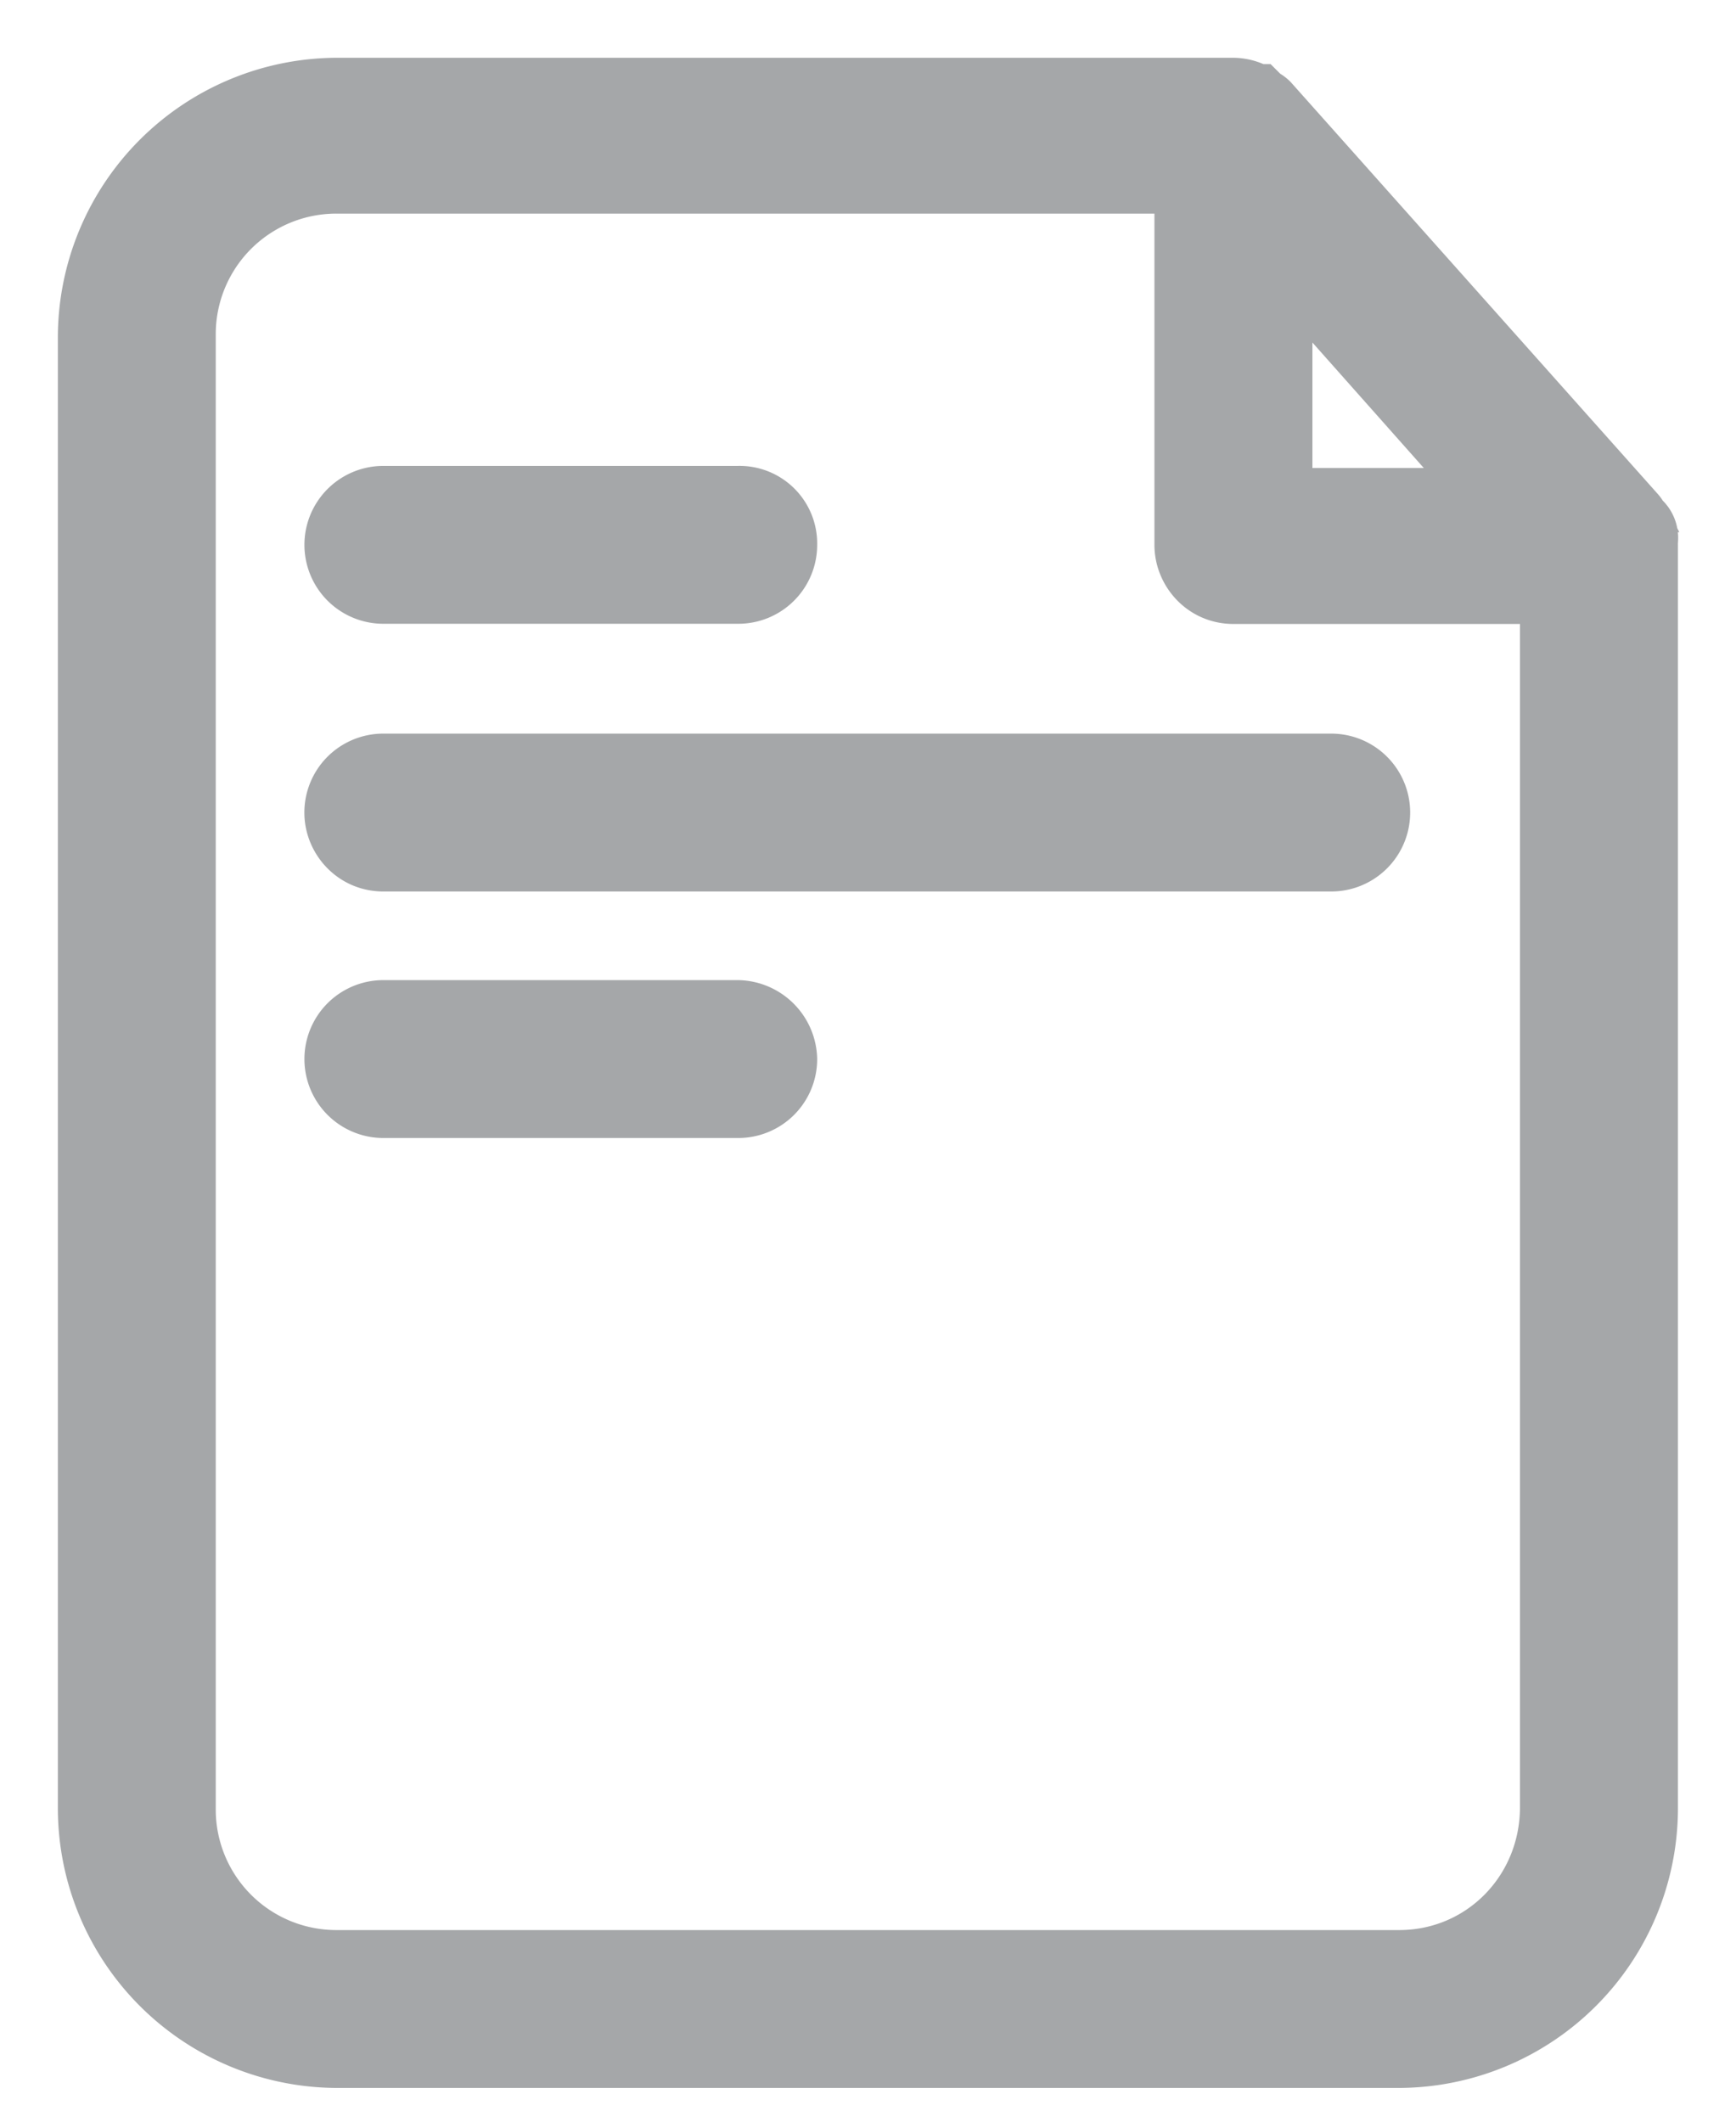 <svg width="18" height="22" fill="none" xmlns="http://www.w3.org/2000/svg"><path d="M17.084 5.318h-.001a.305.305 0 00-.049-.069L13.247.999h0L13.239.99a.364.364 0 00-.074-.058h0a.539.539 0 01-.018-.012s0 0 0 0l-.055-.055h-.03a.217.217 0 00-.033-.013.607.607 0 00-.24-.053H3.49A2.702 2.702 0 00.8 3.49v15.27a2.702 2.702 0 002.69 2.69h11.018a2.702 2.702 0 002.69-2.69V5.65a.264.264 0 010-.026.586.586 0 00.002-.058.346.346 0 00-.116-.248zm-3.676-.265V3.025l1.8 2.028h-1.8zm2.552 13.686c0 .818-.64 1.474-1.452 1.474H3.49a1.45 1.45 0 01-1.453-1.452V3.468A1.45 1.45 0 013.49 2.015h8.68V5.65c0 .324.26.62.619.62h3.171v12.47z" fill="#A5A7A9" stroke="#A5A7A9" stroke-width=".4"/><path d="M3.975 6.268h3.68a.618.618 0 00.618-.618.605.605 0 00-.618-.619h-3.68a.618.618 0 100 1.237zm3.68 4.095h-3.68a.618.618 0 100 1.237h3.68a.618.618 0 00.618-.618.633.633 0 00-.618-.619zM3.356 8.426c0 .323.26.618.619.618h9.828a.618.618 0 100-1.237H3.975a.618.618 0 00-.619.619z" fill="#A5A7A9" stroke="#A5A7A9" stroke-width=".4"/></svg>